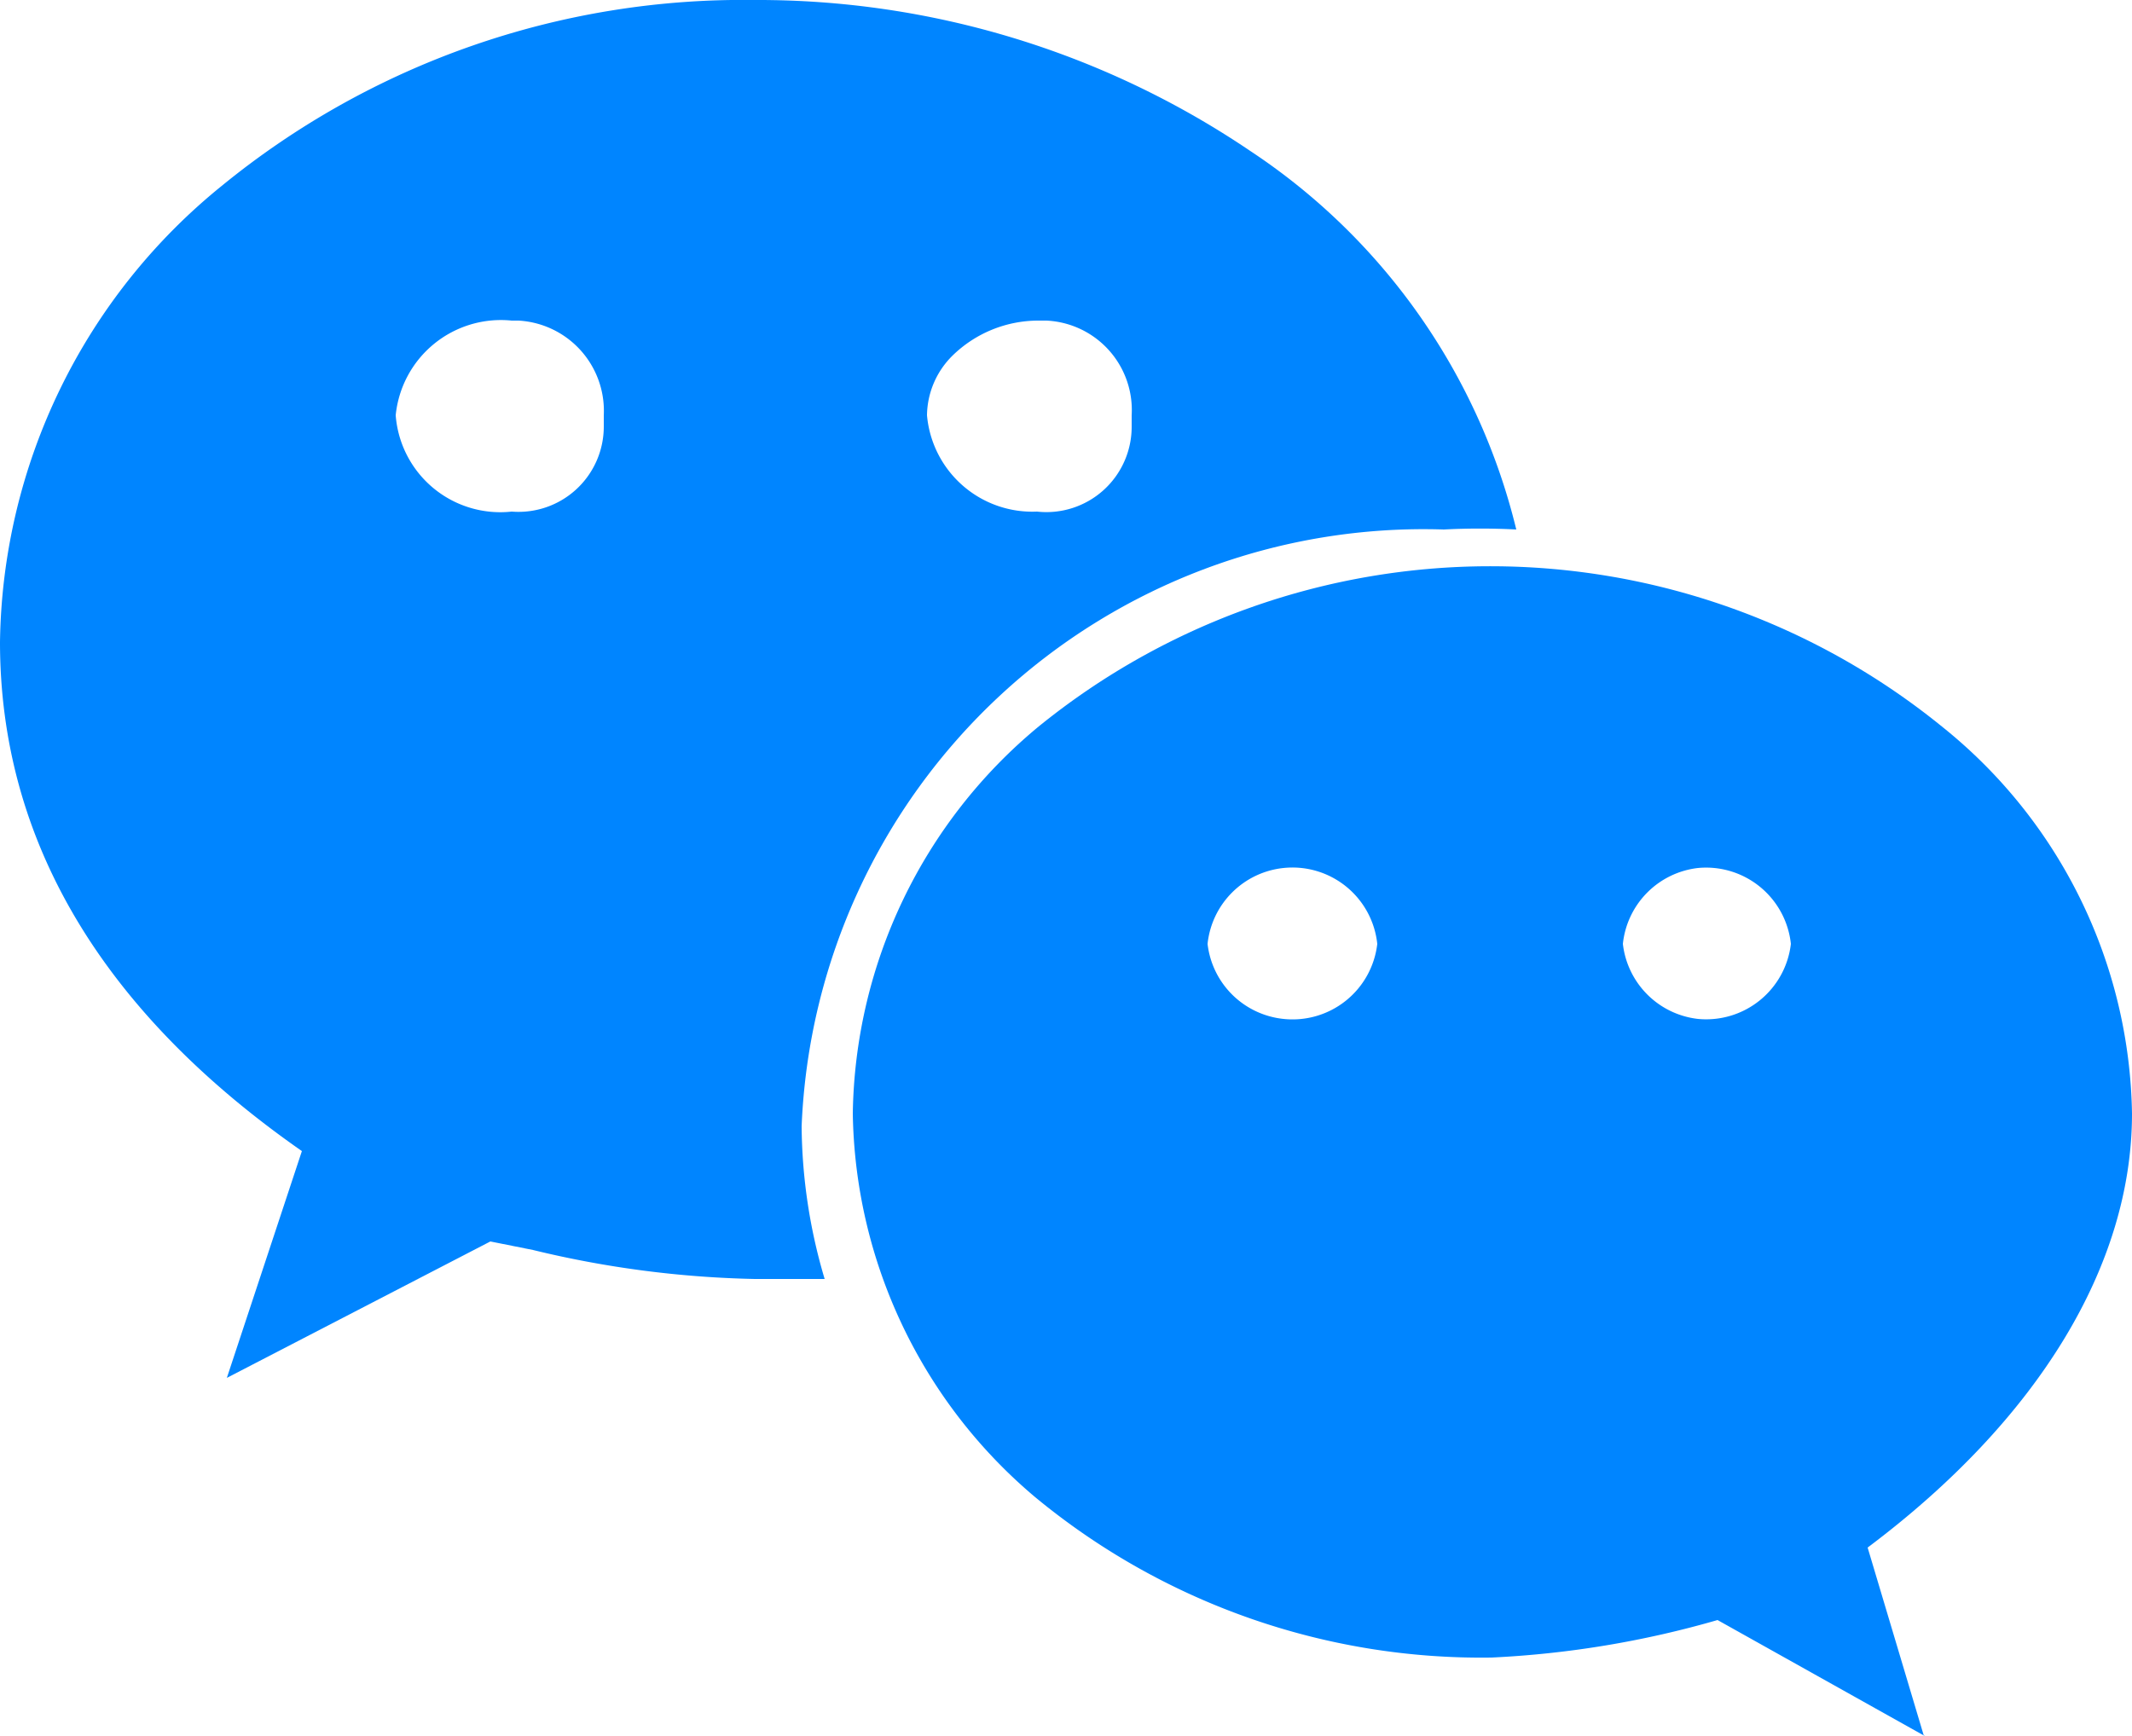 <svg id="图层_1" data-name="图层 1" xmlns="http://www.w3.org/2000/svg" viewBox="0 0 25 20.36"><title>wechat2</title><path d="M2.66,16.16h0l.88-2.66C1.19,11.86,0,9.85,0,7.53A7,7,0,0,1,2.6,2.18,9.66,9.66,0,0,1,8.85,0a10.3,10.3,0,0,1,5.81,1.77,7.42,7.42,0,0,1,3.12,4.44,8.24,8.24,0,0,0-.85,0,7.3,7.3,0,0,0-7.53,7A6.42,6.42,0,0,0,9.67,15c-.32,0-.59,0-.82,0a12,12,0,0,1-2.6-.34l-.5-.1L2.66,16.16Zm9.51-12.4a1.44,1.44,0,0,0-1,.41,1,1,0,0,0-.3.7A1.24,1.24,0,0,0,12.16,6a1,1,0,0,0,1.11-1V4.87a1.05,1.05,0,0,0-1-1.11ZM6,3.76A1.24,1.24,0,0,0,4.64,4.87,1.23,1.23,0,0,0,6,6,1,1,0,0,0,7.08,5V4.87a1.06,1.06,0,0,0-1-1.11Z" transform="translate(0 0)" fill="#0085ff"/><path d="M22.57,20.36h0L20.14,19h0a11.47,11.47,0,0,1-2.65.44,8.21,8.21,0,0,1-5.35-1.88A6,6,0,0,1,10,13.06a6,6,0,0,1,2.18-4.54,8.4,8.4,0,0,1,10.59,0A5.93,5.93,0,0,1,25,13.06c0,1.78-1.1,3.59-3.1,5.09l.66,2.21ZM19.91,10.18a1,1,0,0,0-.88.89,1,1,0,0,0,.88.88A1,1,0,0,0,21,11.07,1,1,0,0,0,19.91,10.18Zm-4.86,0a1,1,0,0,0-.89.89,1,1,0,0,0,.89.88,1,1,0,0,0,1.1-.88h0A1,1,0,0,0,15.05,10.18Z" transform="translate(0 0)" fill="#0085ff"/></svg>